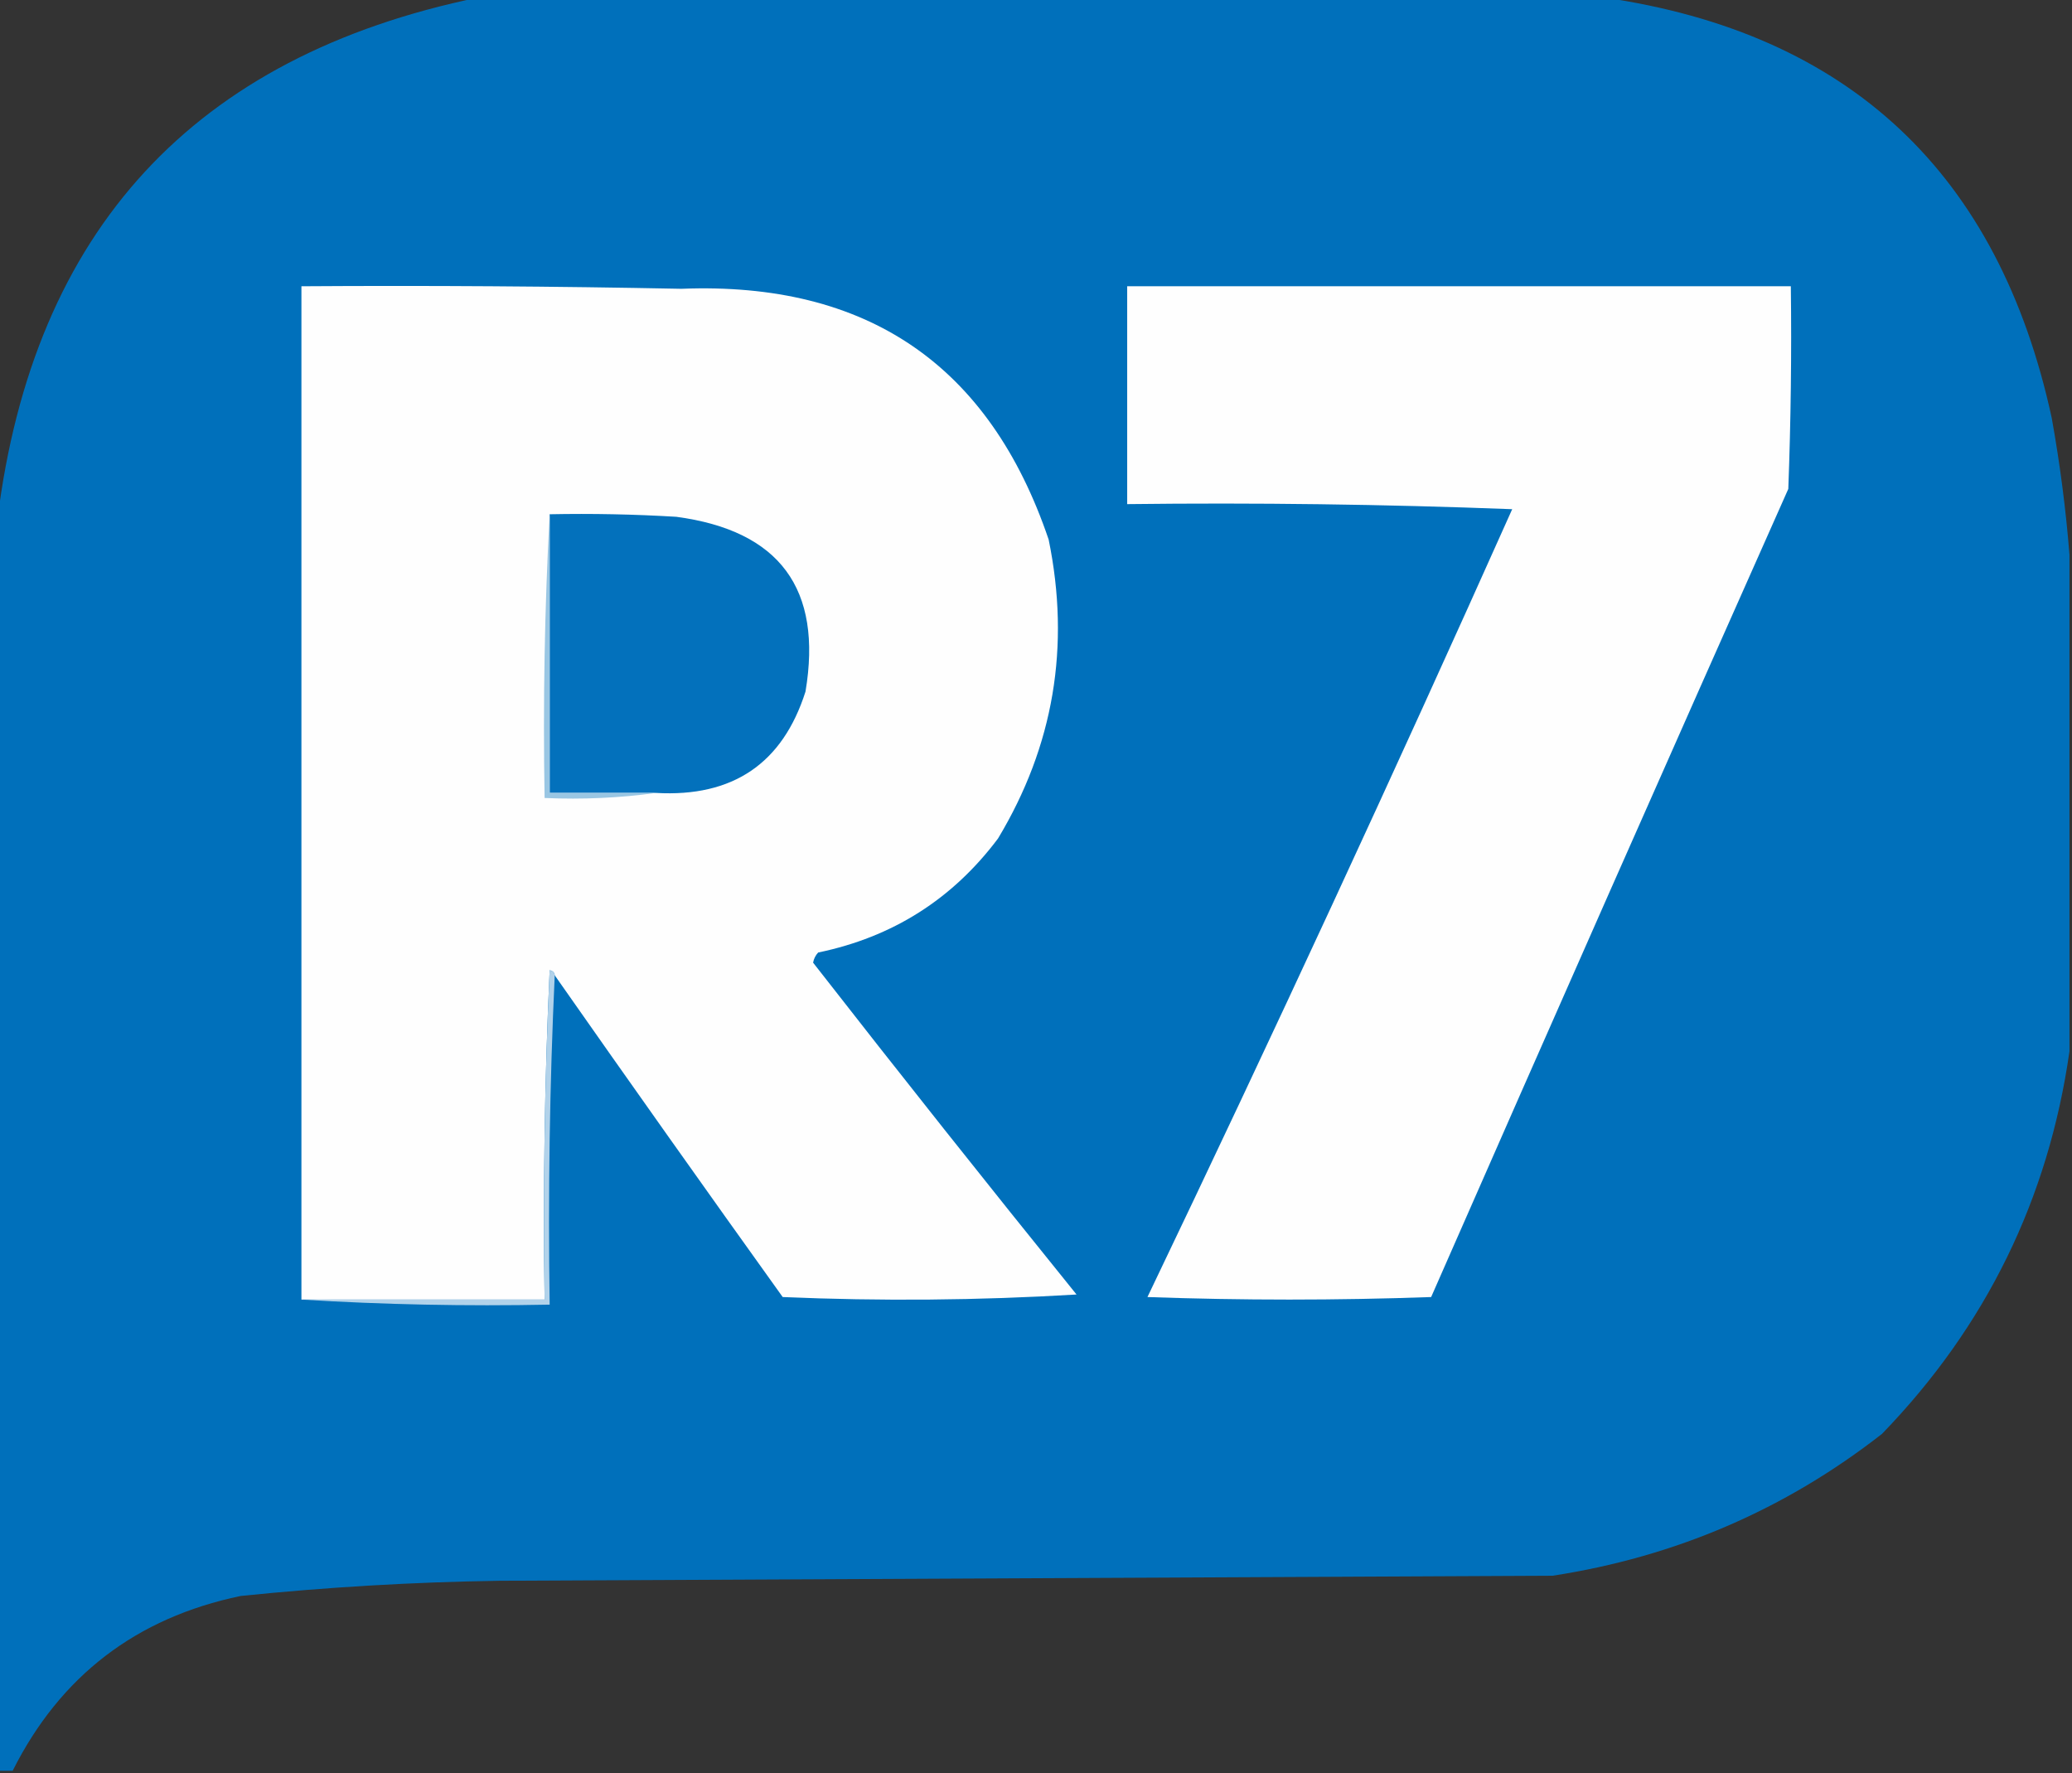 <?xml version="1.0" encoding="UTF-8"?>
<!DOCTYPE svg PUBLIC "-//W3C//DTD SVG 1.1//EN" "http://www.w3.org/Graphics/SVG/1.1/DTD/svg11.dtd">
<svg xmlns="http://www.w3.org/2000/svg" version="1.1" width="409px" height="350px" style="shape-rendering:geometricPrecision; text-rendering:geometricPrecision; image-rendering:optimizeQuality; fill-rule:evenodd; clip-rule:evenodd" xmlns:xlink="http://www.w3.org/1999/xlink">
<rect width="100%" height="100%" fill="#333333" stroke="none"/>
<g><path style="opacity:0.991" fill="#0171bc" d="M 94.5,-0.5 C 168.5,-0.5 242.5,-0.5 316.5,-0.5C 365.011,6.501 394.511,34.168 405,82.5C 406.63,91.591 407.797,100.591 408.5,109.5C 408.5,142.167 408.5,174.833 408.5,207.5C 404.342,236.649 392.009,261.816 371.5,283C 352.382,297.939 330.715,307.272 306.5,311C 237.167,311.333 167.833,311.667 98.5,312C 81.454,312.261 64.454,313.261 47.5,315C 26.884,319.294 11.884,330.794 2.5,349.5C 1.5,349.5 0.5,349.5 -0.5,349.5C -0.5,267.167 -0.5,184.833 -0.5,102.5C 6.601,45.403 38.268,11.069 94.5,-0.5 Z"/></g>
<g><path style="opacity:1" fill="#fefefe" d="M 109.5,192.5 C 109.44,191.957 109.107,191.624 108.5,191.5C 107.5,213.156 107.167,234.823 107.5,256.5C 91.5,256.5 75.5,256.5 59.5,256.5C 59.5,189.833 59.5,123.167 59.5,56.5C 84.502,56.333 109.502,56.5 134.5,57C 171.153,55.554 195.32,72.054 207,106.5C 211.321,127.575 207.988,147.242 197,165.5C 188.033,177.457 176.2,184.957 161.5,188C 160.978,188.561 160.645,189.228 160.5,190C 177.629,211.966 194.963,233.8 212.5,255.5C 193.175,256.666 173.842,256.833 154.5,256C 139.368,234.892 124.368,213.725 109.5,192.5 Z"/></g>
<g><path style="opacity:1" fill="#fefefe" d="M 222.5,56.5 C 266.167,56.5 309.833,56.5 353.5,56.5C 353.667,69.838 353.5,83.171 353,96.5C 329.371,149.593 305.871,202.759 282.5,256C 263.833,256.667 245.167,256.667 226.5,256C 251.193,204.449 275.193,152.616 298.5,100.5C 273.199,99.528 247.866,99.195 222.5,99.5C 222.5,85.167 222.5,70.833 222.5,56.5 Z"/></g>
<g><path style="opacity:1" fill="#0371bc" d="M 108.5,101.5 C 116.84,101.334 125.173,101.5 133.5,102C 153.902,104.732 162.402,116.232 159,136.5C 154.486,150.694 144.652,157.361 129.5,156.5C 122.5,156.5 115.5,156.5 108.5,156.5C 108.5,138.167 108.5,119.833 108.5,101.5 Z"/></g>
<g><path style="opacity:1" fill="#99c6e3" d="M 108.5,101.5 C 108.5,119.833 108.5,138.167 108.5,156.5C 115.5,156.5 122.5,156.5 129.5,156.5C 122.352,157.492 115.019,157.825 107.5,157.5C 107.17,138.659 107.503,119.993 108.5,101.5 Z"/></g>
<g><path style="opacity:1" fill="#b1d2ea" d="M 109.5,192.5 C 108.503,213.994 108.169,235.66 108.5,257.5C 91.992,257.83 75.658,257.496 59.5,256.5C 75.5,256.5 91.5,256.5 107.5,256.5C 107.167,234.823 107.5,213.156 108.5,191.5C 109.107,191.624 109.44,191.957 109.5,192.5 Z"/></g>
</svg>
